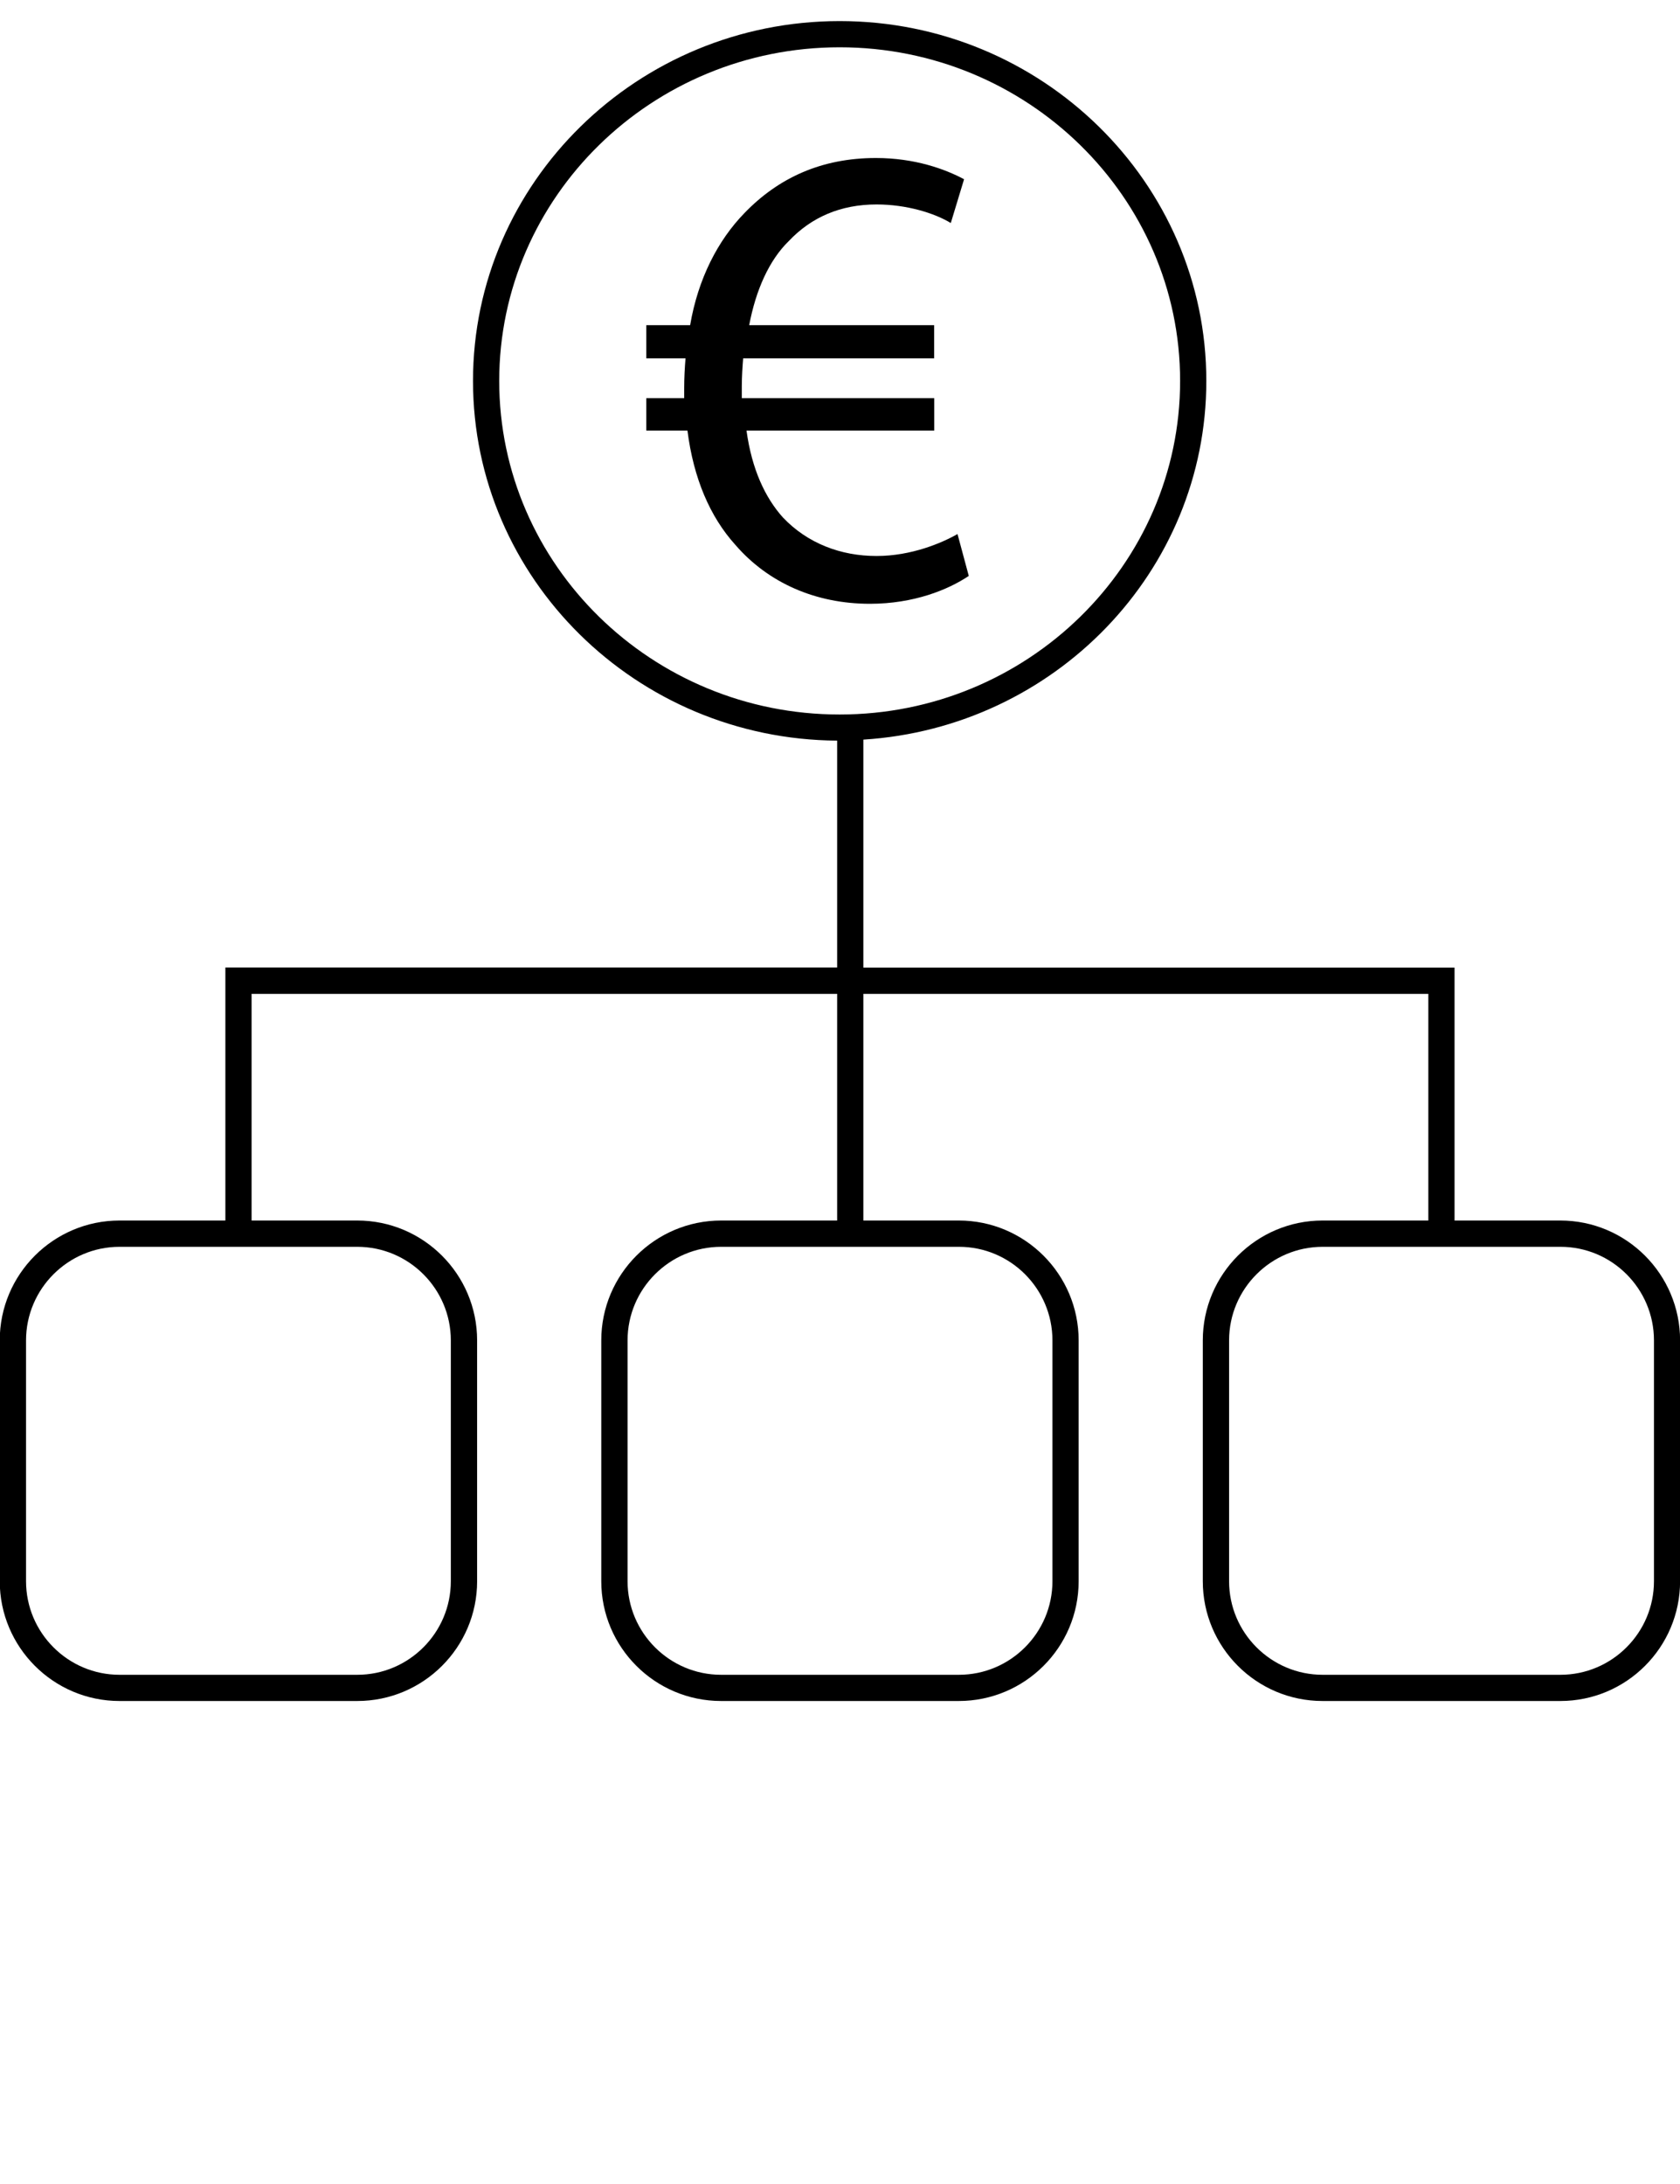 <svg width="20" height="26" viewBox="0 0 20 26" fill="none" xmlns="http://www.w3.org/2000/svg">
<g clip-path="url(#clip0_1_671)">
<path d="M1.423 20.25H4.253C5.04 20.25 5.68 19.611 5.68 18.824V15.957C5.68 15.17 5.04 14.53 4.253 14.53H2.995V11.832H9.966V14.53H8.585C7.798 14.53 7.158 15.17 7.158 15.957V18.824C7.158 19.611 7.798 20.25 8.585 20.25H11.414C12.201 20.25 12.841 19.611 12.841 18.824V15.957C12.841 15.17 12.201 14.53 11.414 14.53H10.278V11.832H17.004V14.53H15.745C14.958 14.53 14.319 15.17 14.319 15.957V18.824C14.319 19.611 14.958 20.25 15.745 20.25H18.575C19.362 20.25 20.001 19.611 20.001 18.824V15.957C20.001 15.17 19.362 14.53 18.575 14.53H17.316V11.519H10.278V8.805C12.554 8.662 14.361 6.804 14.361 4.535C14.361 2.173 12.403 0.251 9.996 0.251C7.59 0.251 5.631 2.172 5.631 4.535C5.631 6.887 7.573 8.801 9.966 8.817V11.518H2.683V14.53H1.423C0.636 14.53 -0.003 15.17 -0.003 15.957V18.823C-0.003 19.61 0.637 20.25 1.423 20.25ZM12.529 15.957V18.824C12.529 19.438 12.029 19.938 11.415 19.938H8.585C7.971 19.938 7.471 19.438 7.471 18.824V15.957C7.471 15.343 7.971 14.843 8.585 14.843H11.415C12.029 14.842 12.529 15.342 12.529 15.957ZM19.69 15.957V18.824C19.69 19.438 19.19 19.938 18.576 19.938H15.746C15.132 19.938 14.632 19.438 14.632 18.824V15.957C14.632 15.343 15.132 14.843 15.746 14.843H18.576C19.19 14.842 19.69 15.342 19.69 15.957ZM5.943 4.535C5.943 2.344 7.761 0.563 9.996 0.563C12.231 0.563 14.049 2.345 14.049 4.535C14.049 6.725 12.231 8.506 9.996 8.506C7.761 8.507 5.943 6.725 5.943 4.535ZM0.31 15.957C0.31 15.343 0.81 14.843 1.423 14.843H4.253C4.867 14.843 5.367 15.343 5.367 15.957V18.824C5.367 19.438 4.867 19.938 4.253 19.938H1.423C0.81 19.938 0.31 19.438 0.31 18.824V15.957Z" fill="black"/>
<path d="M11.533 6.856L11.399 6.358C11.217 6.461 10.854 6.619 10.435 6.619C10.009 6.619 9.614 6.469 9.321 6.161C9.108 5.924 8.95 5.585 8.887 5.126H11.122V4.74H8.831C8.831 4.684 8.831 4.645 8.831 4.597C8.831 4.486 8.839 4.368 8.847 4.266H11.121V3.871H8.919C8.998 3.453 9.156 3.097 9.392 2.868C9.661 2.584 10.009 2.434 10.435 2.434C10.791 2.434 11.123 2.536 11.319 2.655L11.477 2.134C11.256 2.015 10.893 1.881 10.427 1.881C9.779 1.881 9.266 2.118 8.863 2.536C8.547 2.86 8.31 3.318 8.216 3.871H7.694V4.266H8.161C8.152 4.376 8.145 4.495 8.145 4.621C8.145 4.661 8.145 4.7 8.145 4.74H7.694V5.126H8.184C8.256 5.695 8.453 6.153 8.753 6.485C9.148 6.943 9.716 7.188 10.356 7.188C10.877 7.188 11.288 7.021 11.533 6.856Z" fill="black"/>
</g>
<defs>
<clipPath id="clip0_1_671">
<rect width="20" height="25" fill="white" transform="translate(0 0.25)"/>
</clipPath>
</defs>
</svg>
